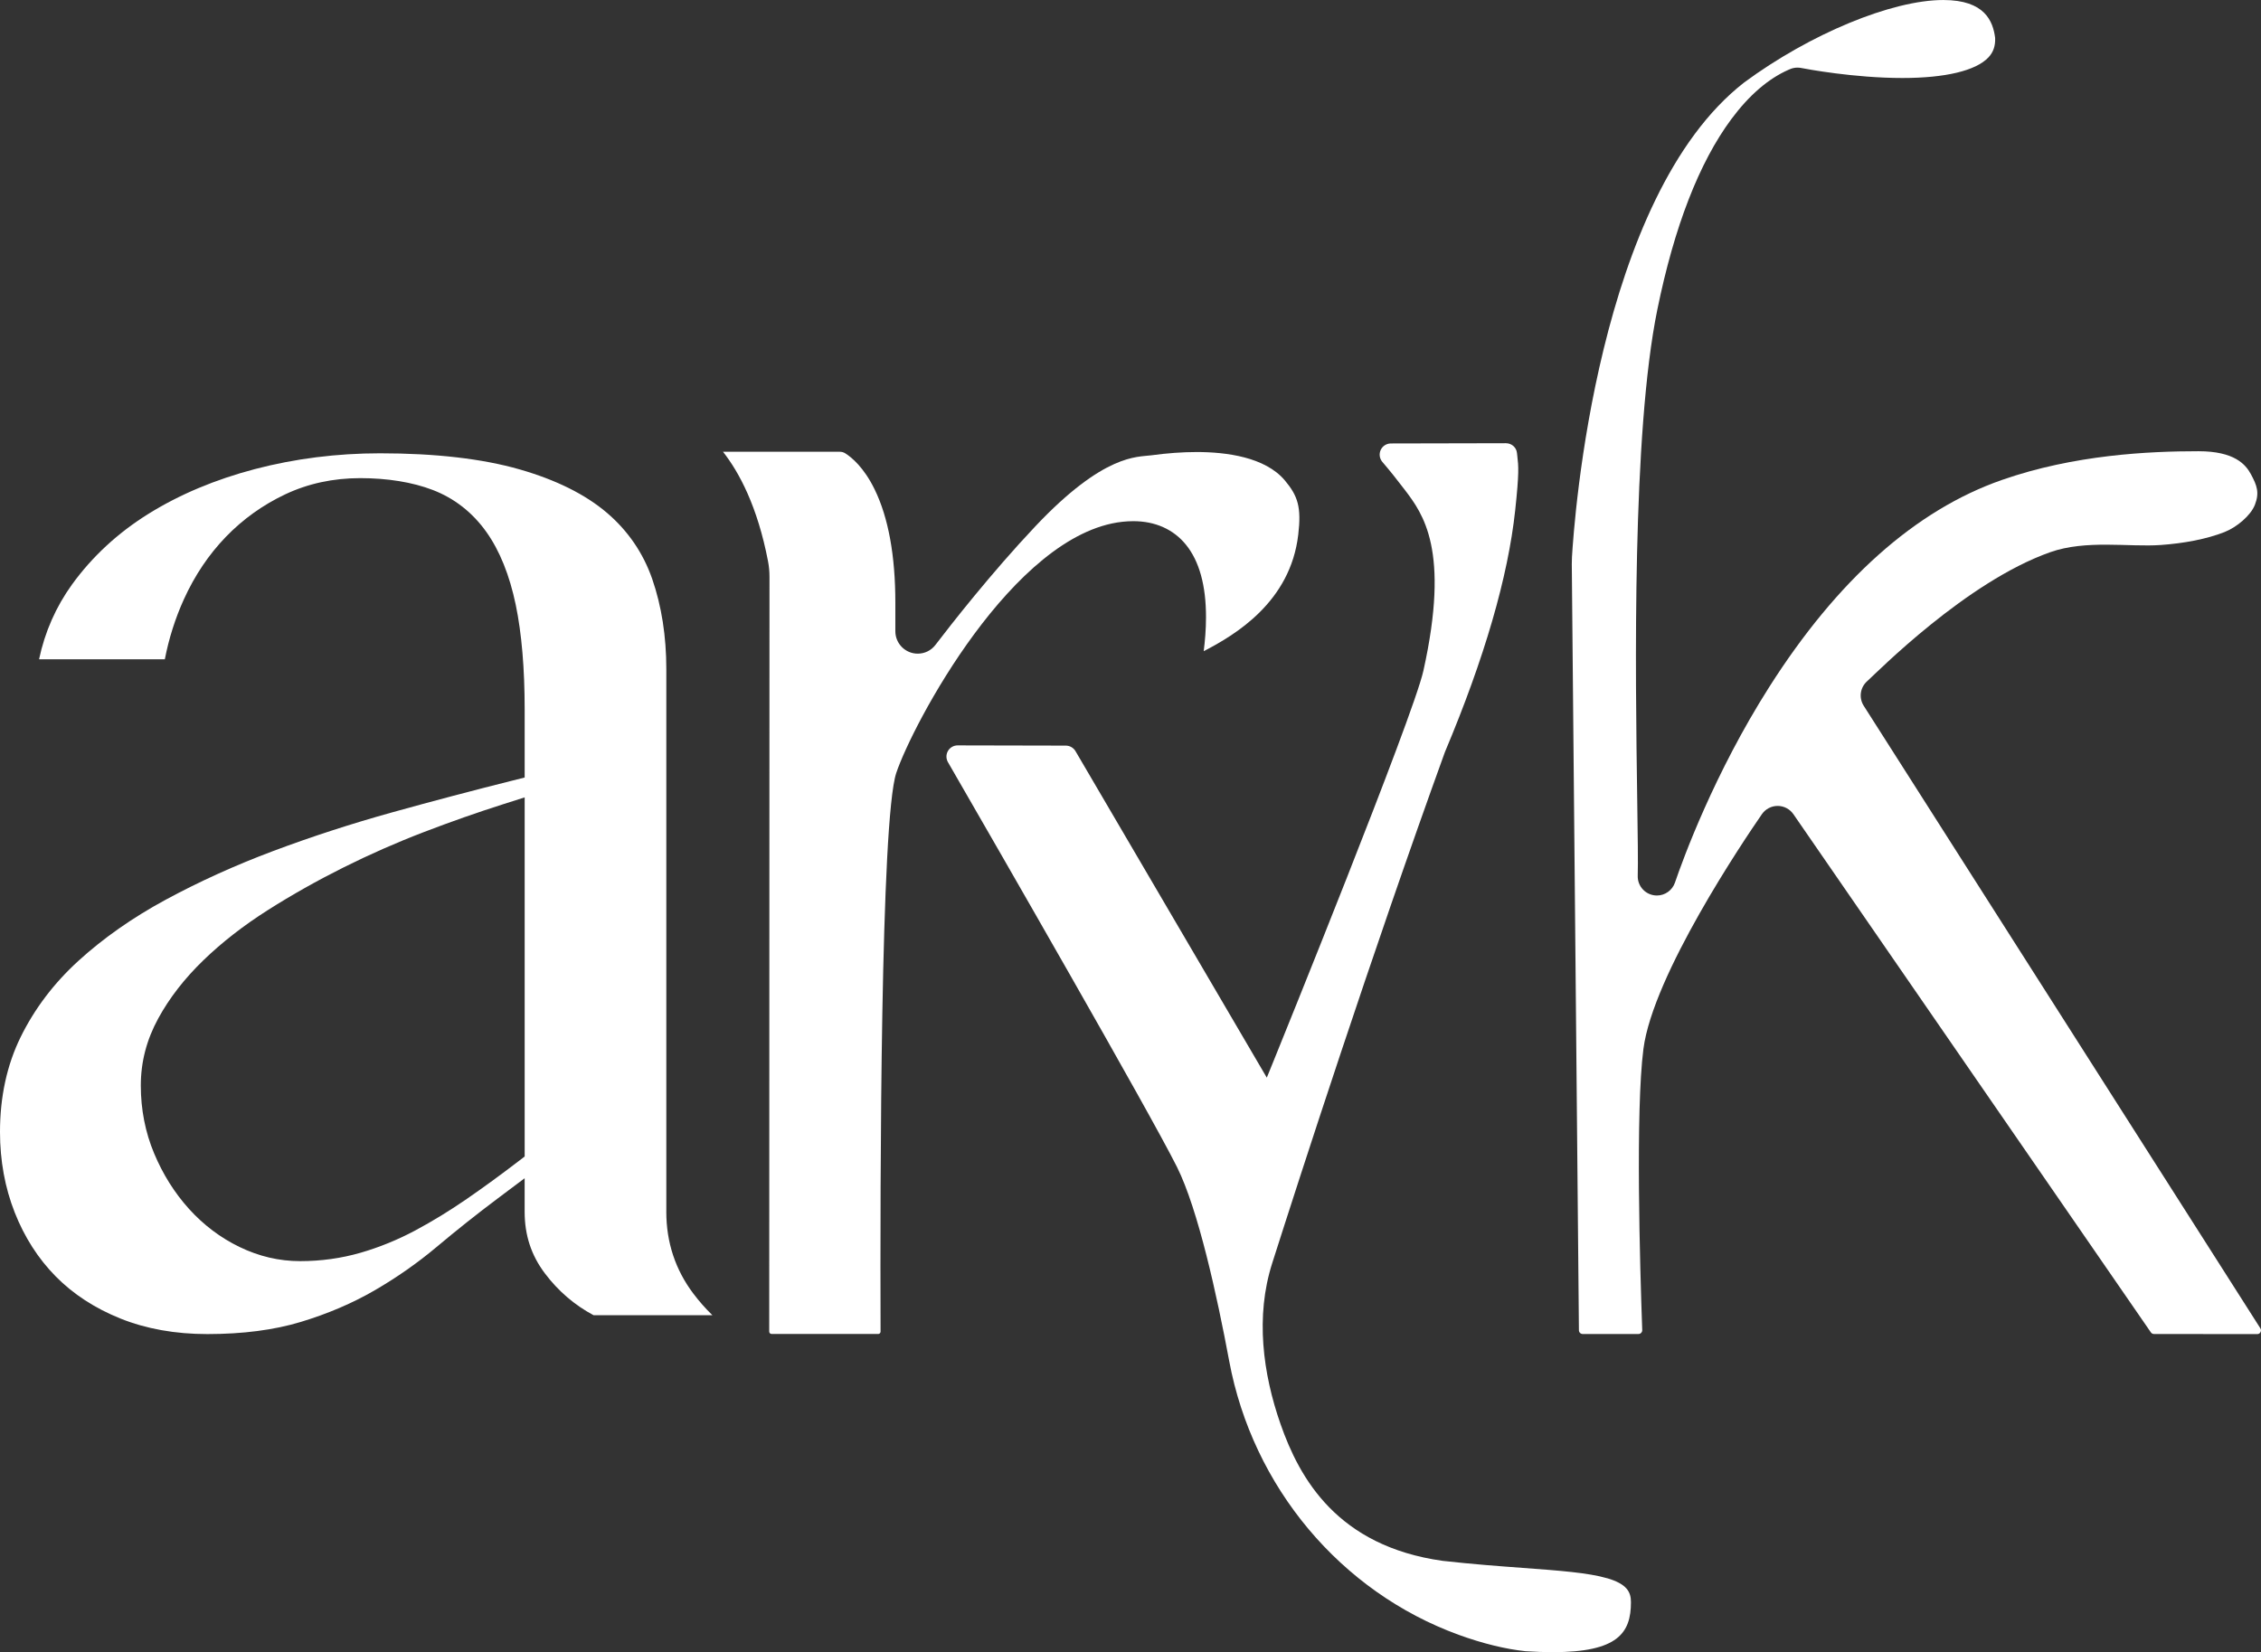 <?xml version="1.0" encoding="UTF-8"?>
<svg id="Layer_2" data-name="Layer 2" xmlns="http://www.w3.org/2000/svg" viewBox="0 0 1187.06 867.62">
  <rect x="0" y="0" width="1187.06" height="867.62" fill="#333333" stroke="none"/>
  <defs>
    <style>
      .cls-1 { fill: #ffffff; }
    </style>
  </defs>
  <g id="Layer_1-2" data-name="Layer 1">
    <g>
      <path class="cls-1" d="M589.16,274.01c2-.22,3.96-.33,5.84-.33,11.5,0,21.04,4.26,27.61,12.32,7.03,8.64,10.59,21.48,10.56,38.18,0,6.31-.53,12.45-1.21,17.78,16.64-8.61,45.51-25.85,49.64-61.19,1.68-14.32-.1-20.23-7.02-28.48-10.35-12.33-30.88-14.92-46.28-14.92-7.44,0-15.49.58-23.92,1.73-7.19.98-24.65-1-60.75,37.22-23.22,24.59-44.44,51.77-52.49,62.31-2.24,2.94-5.63,4.62-9.31,4.62-6.49,0-11.76-5.27-11.76-11.75v-14.97c0-24.71-3.65-44.73-10.86-59.51-5.66-11.61-12.11-16.88-15.46-18.99-.83-.52-1.81-.8-2.84-.8h-61.32c8.46,10.77,18.12,28.68,23.65,57.59.5,2.61.75,5.32.75,8.04l-.14,396.38c0,.43.2.72.37.89s.46.37.89.37h55.94c.44,0,.73-.2.9-.37.24-.24.36-.54.36-.88-.26-79.99.02-268.69,8.24-293.35,8.36-25.09,61.33-125.53,118.62-131.89Z"/>
      <path class="cls-1" d="M843.76,828.77c-9.89-2.89-24.95-4-44.03-5.41-12.4-.91-26.46-1.95-42.23-3.71-55.43-7.73-75.22-43.32-85.19-71.81-9.31-26.6-13.28-56.58-4.41-84.42,14.36-45.07,51.94-161.45,90.65-268.35l.08-.21c20.7-49.15,33.1-91.84,36.87-126.89,2.13-19.8,1.73-23.2,1.13-28.34-.07-.56-.13-1.15-.2-1.78-.3-2.92-2.8-5.11-5.82-5.11h-.01l-60.39.13c-2.28,0-4.38,1.35-5.33,3.43-.95,2.07-.6,4.53.88,6.26,3.66,4.26,7.63,9.2,11.79,14.68,9.5,12.54,23.87,31.5,9.76,94.98-5.41,24.35-75.66,197.53-78.65,204.89l-3.57,8.78-100.44-171.45c-1.05-1.78-2.98-2.89-5.05-2.9l-56.81-.12h-.02c-2.09,0-4.03,1.12-5.08,2.93-1.05,1.81-1.05,4.06,0,5.88,24.47,42.39,105.44,182.98,120.23,212.55,11.12,22.24,21.05,67.7,27.43,101.92,12.32,66.14,58.52,121.25,120.58,143.81,12.37,4.5,24.43,7.46,34.87,8.56l.19.02c5.14.33,9.93.5,14.24.5,34.19,0,41.05-10.06,41.05-26.28,0-5.34-2.13-9.52-12.51-12.56Z"/>
      <path class="cls-1" d="M1186.73,697.53l-208.24-326.9c-2.65-4.15-1.92-9.56,1.74-12.86,5.51-4.96,52.02-52.18,96.13-67.79,18.84-6.67,41.45-2.61,58.05-3.79,12.26-.88,24.04-3.08,33.48-6.79,6.37-2.5,13.79-8.66,15.99-14.37,2.46-6.36,1.05-10.11-2.1-15.98-2.79-5.19-8.68-12.1-27.55-12.1-25.86,0-65.21,1.8-103.29,15.12-45.22,15.81-86.31,52.42-122.14,108.81-28.85,45.41-45.11,89.99-49.41,102.57-1.39,4.07-5.21,6.8-9.5,6.8-2.71,0-5.35-1.11-7.23-3.06-1.9-1.96-2.9-4.56-2.82-7.3.21-6.84,0-21.43-.27-39.91-.97-67.13-2.78-192.08,10.56-257.41,8.9-43.61,21.97-77.24,38.82-99.97,9.32-12.56,19.45-21.31,30.13-25.99l.33-.14c1.32-.62,2.8-.96,4.27-.96.64,0,1.28.06,1.91.18,2.78.54,27.8,5.27,53.25,5.27,22.47,0,38.47-3.82,45.06-10.76,2.61-2.74,3.75-6.03,3.58-10.31-1.13-8.65-5.28-19.88-27.23-19.88h0c-26.99,0-69.93,17.78-104.47,43.25-77.34,60.1-89.35,230.1-90.47,249.29-.07,1.25-.1,2.46-.09,3.7l3.74,402.31c0,1.08.9,1.96,1.97,1.96h29.3c.7,0,1.16-.33,1.42-.6.26-.27.57-.75.55-1.44-1.21-33.55-3.58-115.1.62-147.64,5.02-38.89,52.7-109.53,62.21-123.3,1.87-2.71,4.96-4.33,8.26-4.33,3.31,0,6.4,1.63,8.28,4.35l187.68,272.11c.37.53.97.85,1.62.85l54.19.05c.78,0,1.36-.34,1.73-1.02.37-.68.35-1.36-.07-2.01Z"/>
      <path class="cls-1" d="M349.83,636.33v-284.92c0-17.24-2.49-33.19-7.41-47.39-4.72-13.6-12.72-25.29-23.77-34.73-11.31-9.65-26.74-17.32-45.85-22.8-19.56-5.61-44.23-8.45-73.31-8.45-22.56,0-44.64,2.79-65.62,8.28-20.82,5.46-39.65,13.37-55.96,23.53-16.07,10.01-29.57,22.51-40.12,37.12-8.44,11.71-14.24,24.88-17.28,39.25h66.03c2.13-10.99,5.49-21.58,10.04-31.59,5.65-12.43,13.04-23.43,21.97-32.68,8.95-9.28,19.45-16.8,31.2-22.36,11.96-5.65,25.2-8.51,39.37-8.51s27.36,2.09,38.1,6.22c11.37,4.38,20.83,11.8,28.13,22.04,6.99,9.82,12.18,22.69,15.42,38.25,3.12,14.98,4.69,33.48,4.69,54.99v35.72l-6.66,1.67c-20.3,5.08-41.47,10.67-62.9,16.62-21.35,5.94-42.34,12.76-62.38,20.27-19.93,7.47-38.98,16.1-56.61,25.65-17.32,9.38-32.74,20.19-45.82,32.13-12.79,11.67-22.98,25.12-30.27,39.98-7.18,14.63-10.82,31.38-10.82,49.77,0,15.06,2.6,29.3,7.73,42.31,5.1,12.96,12.34,24.26,21.52,33.57,9.17,9.31,20.6,16.75,33.98,22.13,13.46,5.41,28.81,8.16,45.63,8.16,18.58,0,35.09-2.15,49.07-6.38,14.16-4.29,27.19-9.86,38.71-16.55,11.68-6.77,22.63-14.44,32.56-22.79,10.48-8.8,21.3-17.4,32.17-25.55l14.08-10.56v17.59c0,12.29,3.47,22.87,10.62,32.35,6.98,9.27,15.57,16.66,25.54,21.97h62.4c-3.59-3.49-6.94-7.29-10.02-11.38-9.4-12.46-14.17-26.91-14.17-42.94ZM275.46,607.3l-3.44,2.64c-9.03,6.93-18.1,13.54-26.96,19.65-8.95,6.17-18.03,11.73-26.99,16.52-9.2,4.92-18.87,8.87-28.74,11.73-10.08,2.92-20.76,4.41-31.76,4.41s-21.61-2.5-31.78-7.42c-10-4.83-18.95-11.58-26.6-20.06-7.55-8.36-13.7-18.16-18.27-29.1-4.64-11.08-6.99-23.07-6.99-35.62s3.09-24.14,9.19-35.32c5.82-10.67,13.79-20.93,23.7-30.51,9.68-9.37,21.08-18.24,33.86-26.35,12.53-7.95,25.84-15.45,39.55-22.3,13.73-6.86,27.95-13.13,42.26-18.61,14.16-5.43,28.13-10.33,41.5-14.59l11.47-3.65v188.59Z"/>
    </g>
  </g>
</svg>

